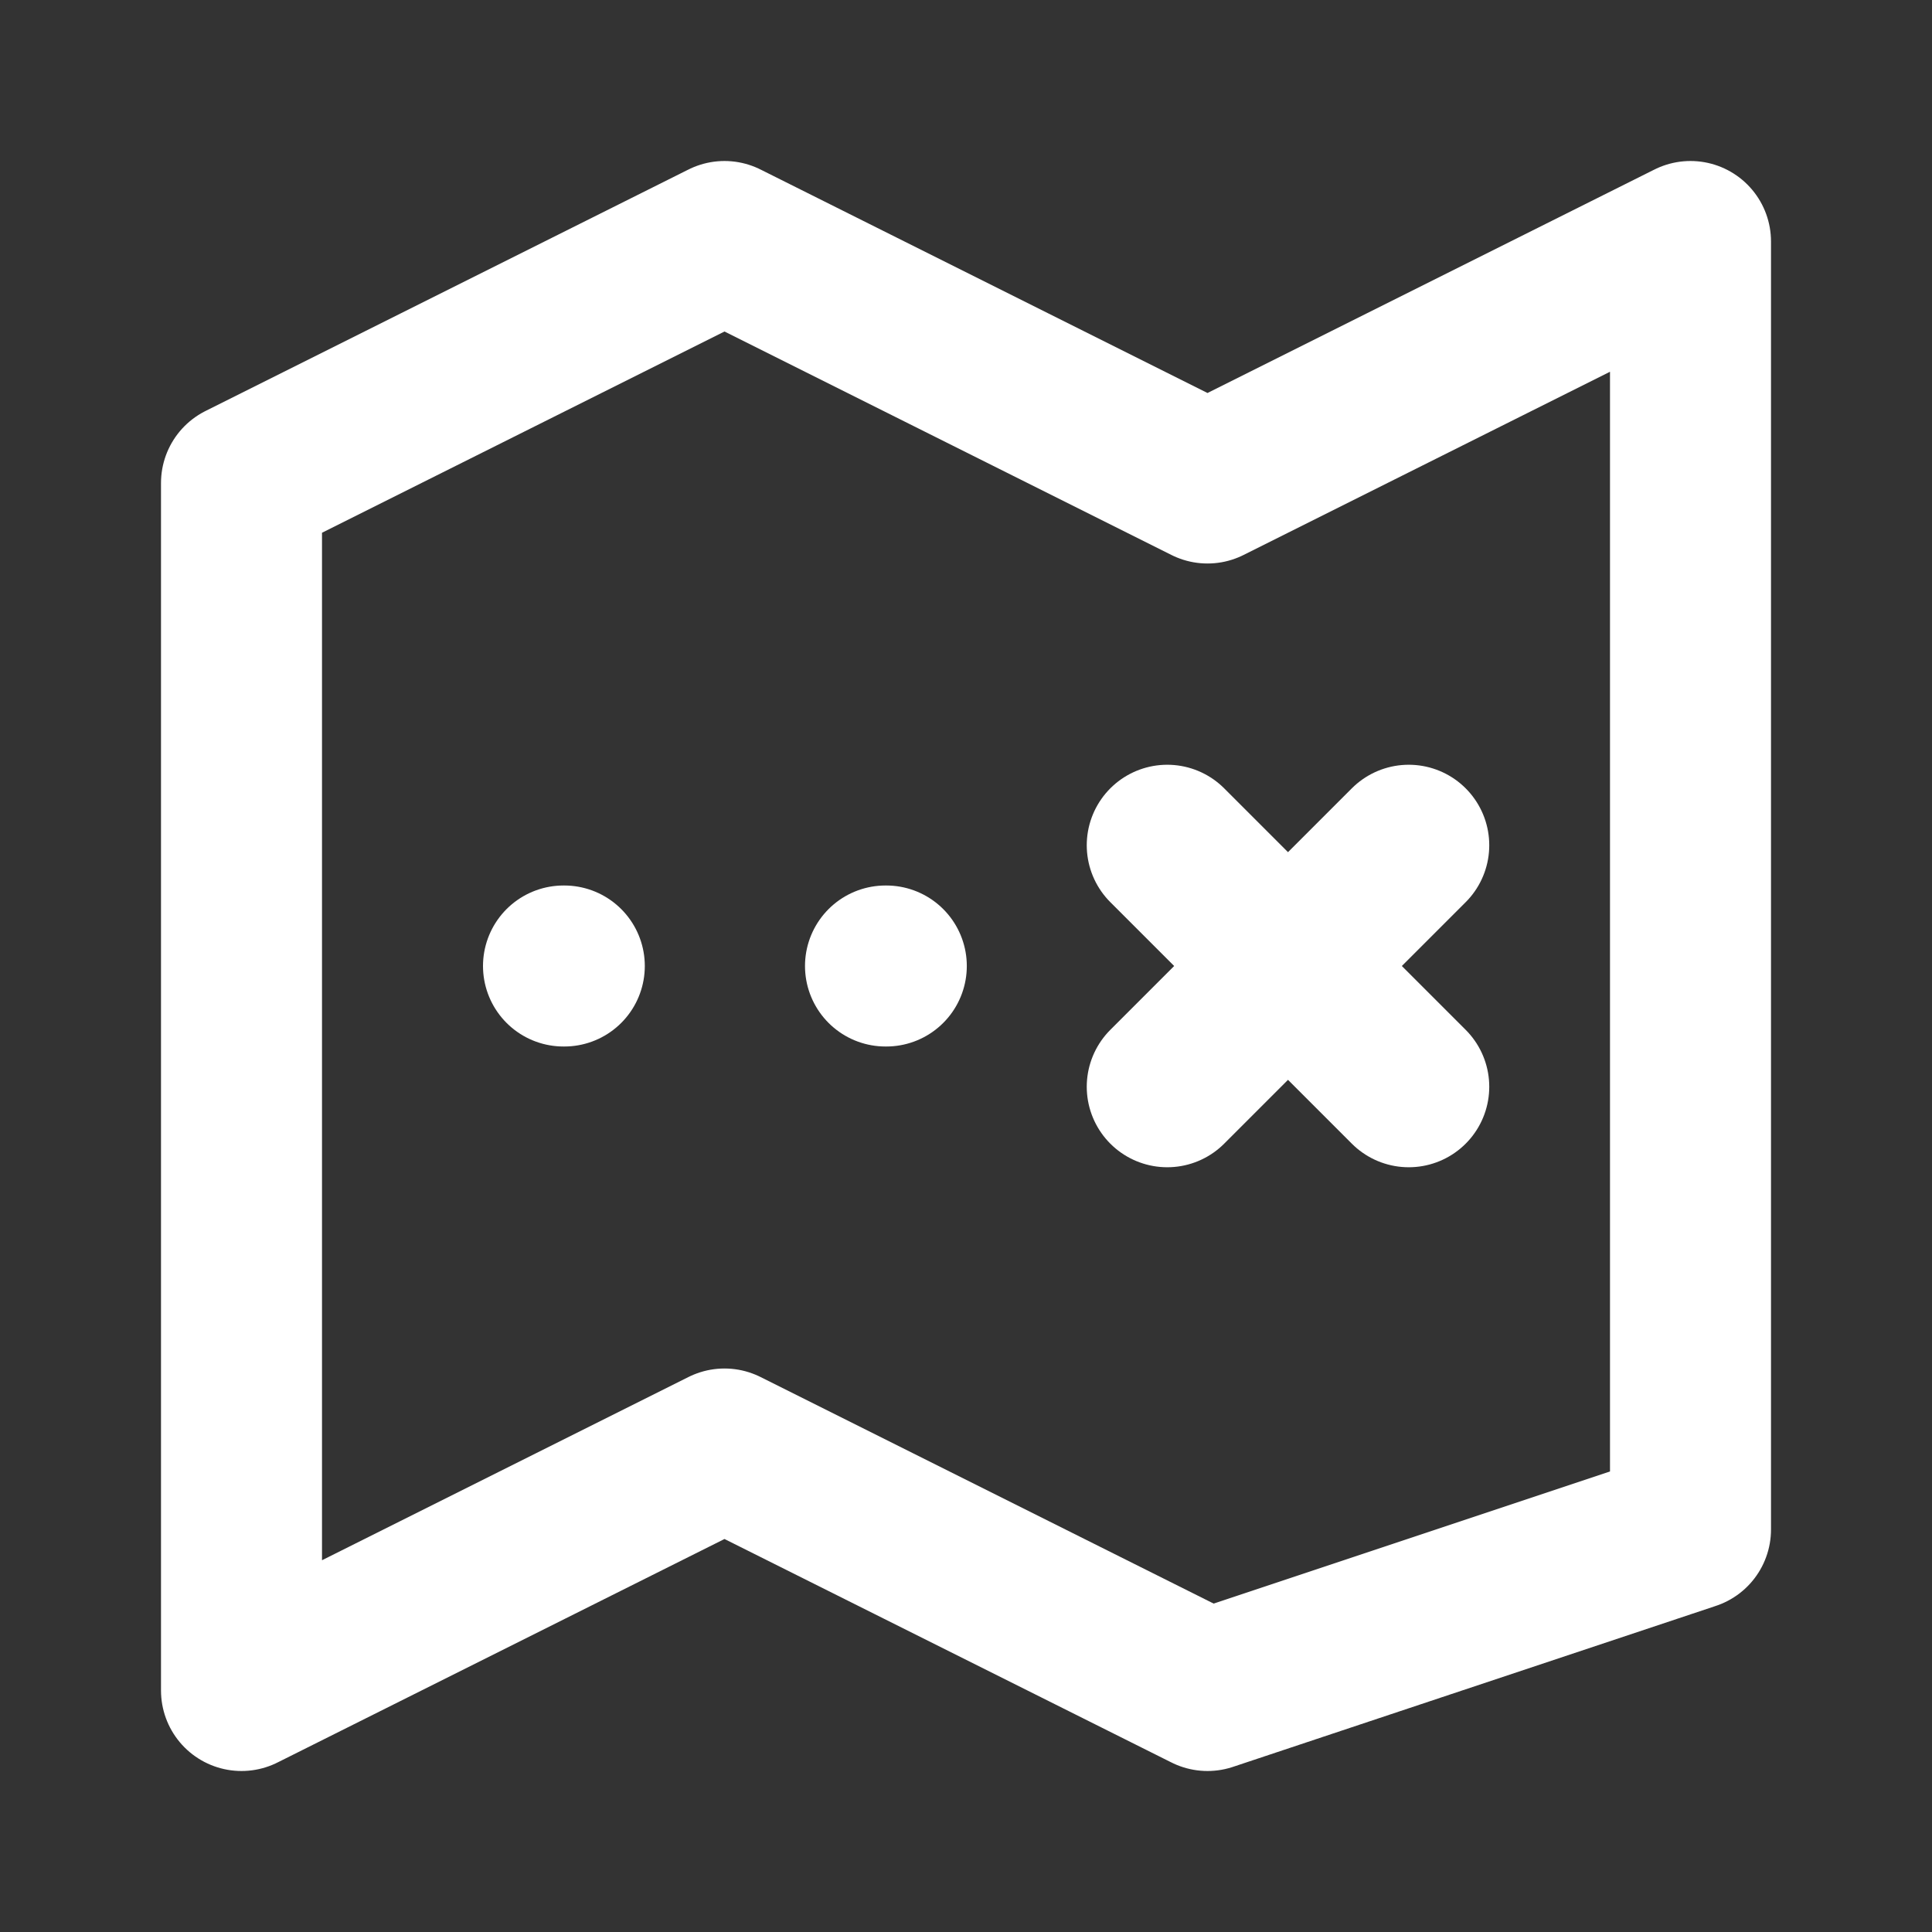 <svg width="24" height="24" viewBox="0 0 24 24" fill="none" xmlns="http://www.w3.org/2000/svg">
<rect x="0" y="0" width="24" height="24" fill="#333333" stroke="none"/>
<path d="M3 6V21L9 18L15 21L21 19V3L15 6L9 3L3 6Z" stroke="white" stroke-width="2" stroke-linecap="round" stroke-linejoin="round"/>
<path d="M7 12H7.01" stroke="white" stroke-width="2" stroke-linecap="round" stroke-linejoin="round"/>
<path d="M11 12H11.01" stroke="white" stroke-width="2" stroke-linecap="round" stroke-linejoin="round"/>
<path d="M14.5 10.5L17.5 13.5" stroke="white" stroke-width="2" stroke-linecap="round" stroke-linejoin="round"/>
<path d="M17.5 10.5L14.5 13.5" stroke="white" stroke-width="2" stroke-linecap="round" stroke-linejoin="round"/>
</svg>
